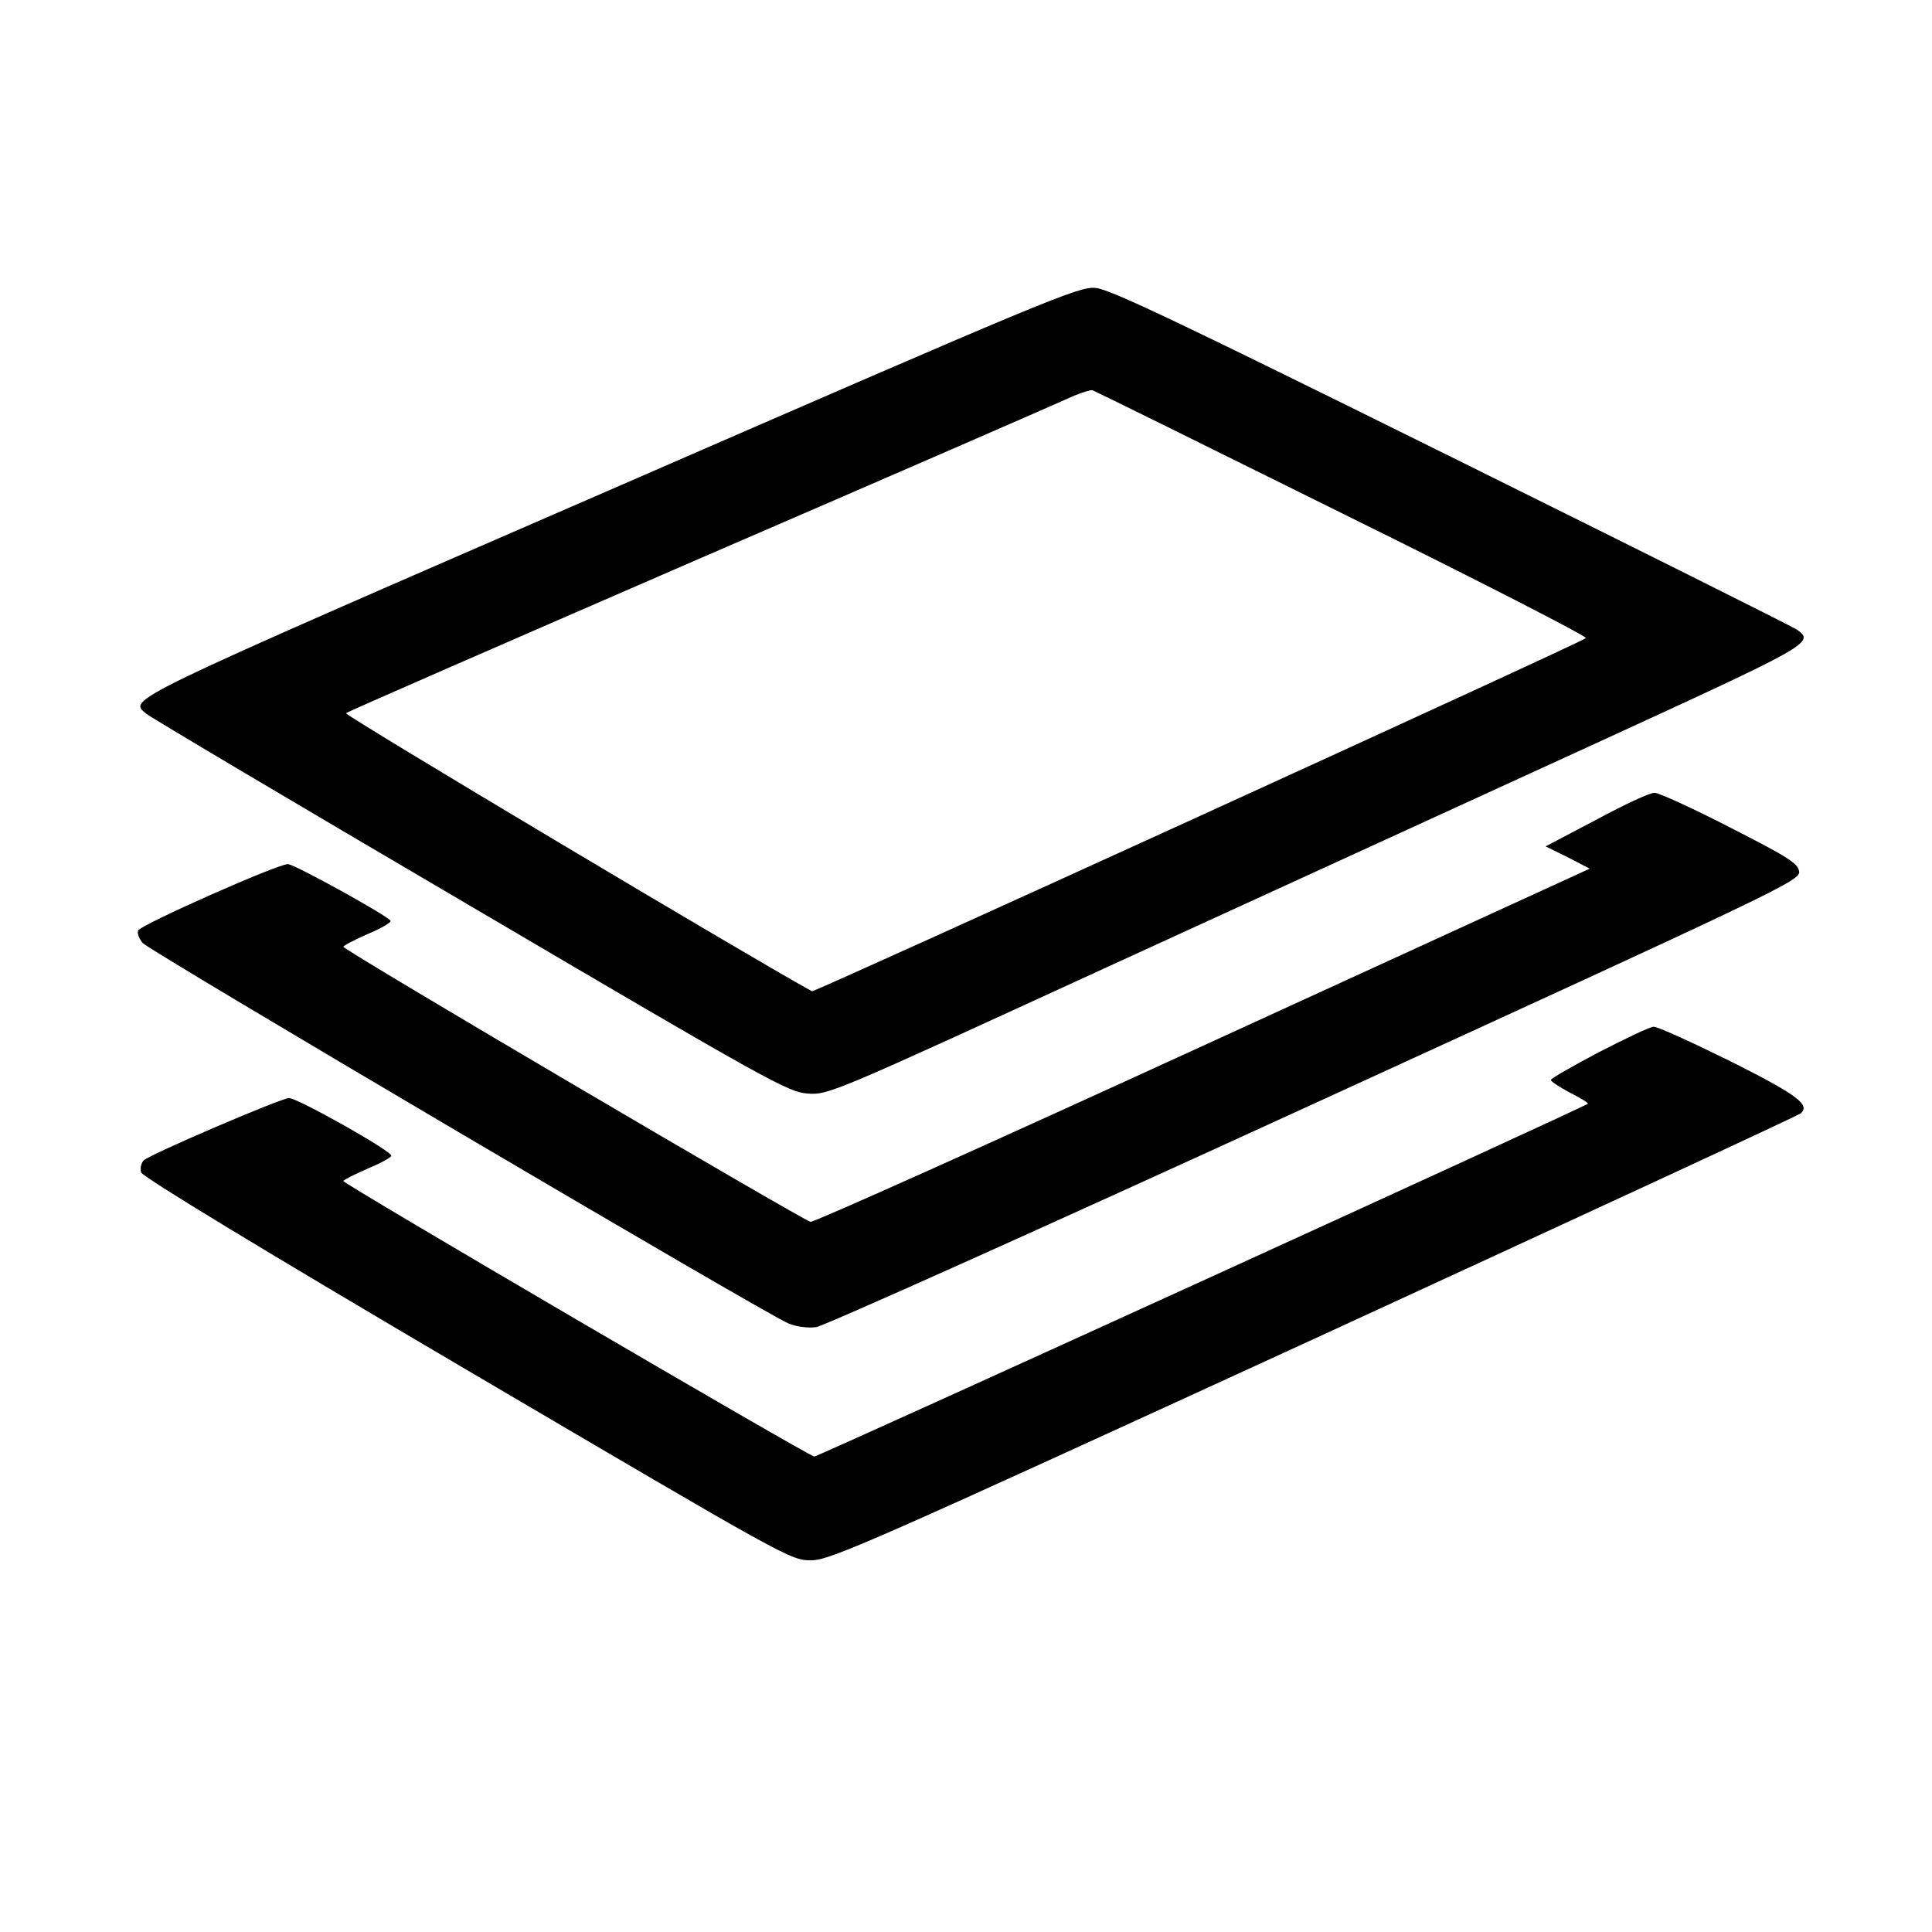 <svg xmlns="http://www.w3.org/2000/svg" viewBox="0 0 512 512">
  <g transform="translate(0,512) scale(0.1,-0.1)" stroke="none">
  <path d="M1615 3821 c-1298 -564 -1274 -553 -1228 -592 10 -9 396 -238 858
  -509 794 -467 843 -494 895 -498 55 -4 64 0 785 331 402 184 983 450 1293 592
  584 268 593 272 543 307 -10 7 -422 213 -915 457 -723 358 -905 445 -943 448
  -45 4 -128 -31 -1288 -536z m1943 -62 c359 -177 649 -326 645 -330 -15 -13
  -2045 -939 -2051 -936 -137 74 -1241 732 -1235 737 4 4 424 187 933 408 509
  220 950 412 980 426 30 14 60 23 65 22 6 -2 304 -149 663 -327z"/>
  <path d="M4231 2948 l-135 -71 59 -29 58 -30 -1024 -469 c-563 -258 -1031
  -468 -1041 -467 -20 4 -1238 720 -1238 729 0 3 29 18 65 34 36 15 63 31 60 35
  -9 14 -255 150 -272 150 -28 0 -391 -161 -397 -176 -3 -7 3 -22 12 -33 18 -21
  1650 -983 1711 -1008 21 -9 51 -13 74 -10 21 3 616 270 1323 594 1232 564
  1284 589 1282 613 -3 22 -28 38 -183 117 -99 51 -189 92 -200 92 -11 1 -80
  -31 -154 -71z"/>
  <path d="M4238 2332 c-70 -37 -128 -70 -128 -74 0 -4 23 -19 51 -34 28 -14 49
  -27 47 -29 -9 -9 -2040 -935 -2050 -935 -13 0 -1247 722 -1248 730 0 3 28 17
  62 32 34 14 64 30 65 35 4 11 -248 153 -271 153 -21 0 -366 -148 -385 -165 -7
  -7 -10 -21 -7 -32 4 -12 315 -201 864 -524 854 -502 857 -504 912 -504 51 1
  143 41 1335 588 704 324 1284 592 1288 597 24 23 -11 49 -188 138 -102 50
  -193 92 -203 91 -9 0 -74 -31 -144 -67z"/>
  </g>
</svg>
